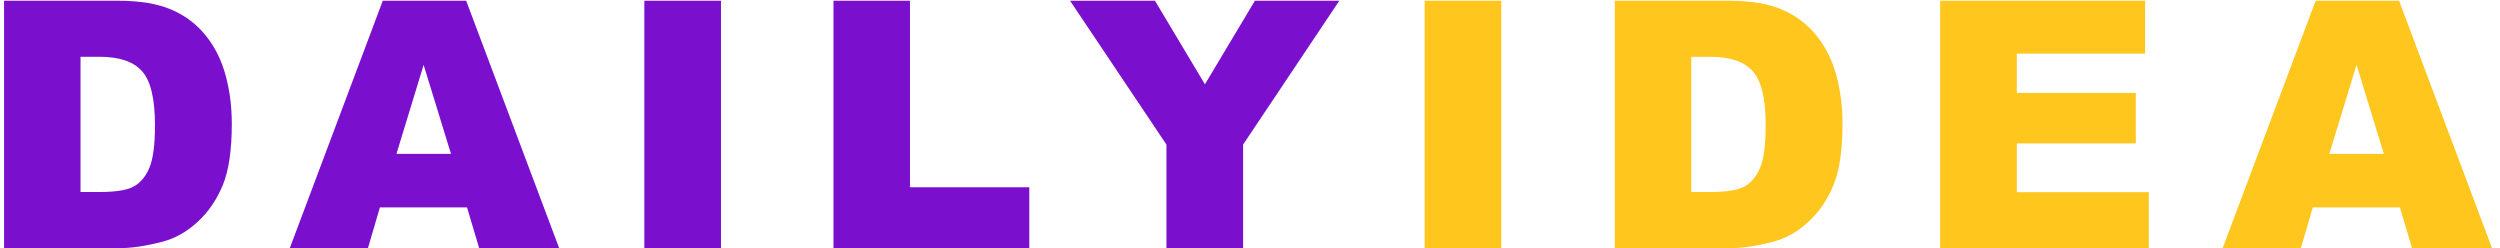 <?xml version="1.0" encoding="UTF-8"?>
<svg width="282px" height="28px" viewBox="0 0 282 28" version="1.1" xmlns="http://www.w3.org/2000/svg" xmlns:xlink="http://www.w3.org/1999/xlink">
    <!-- Generator: Sketch 61.2 (89653) - https://sketch.com -->
    <title>logo_text</title>
    <desc>Created with Sketch.</desc>
    <g id="Page-1" stroke="none" stroke-width="1" fill="none" fill-rule="evenodd">
        <g id="logo_text" transform="translate(0.458, 0.083)" fill-rule="nonzero">
            <path d="M12.816,27.917 C14.352,27.917 16.066,27.663 17.958,27.155 C19.341,26.787 20.636,26.048 21.842,24.937 C23.048,23.826 23.991,22.448 24.67,20.804 C25.349,19.16 25.689,16.847 25.689,13.863 C25.689,11.959 25.46,10.156 25.003,8.455 C24.546,6.754 23.81,5.262 22.794,3.98 C21.779,2.698 20.493,1.714 18.938,1.028 C17.383,0.343 15.342,0 12.816,0 L12.816,0 L0,0 L0,27.917 L12.816,27.917 Z M10.74,21.576 L8.626,21.576 L8.626,6.322 L10.778,6.322 C13.013,6.322 14.612,6.868 15.577,7.96 C16.542,9.052 17.024,11.077 17.024,14.035 C17.024,16.269 16.809,17.885 16.377,18.881 C15.945,19.878 15.349,20.576 14.587,20.976 C13.825,21.376 12.543,21.576 10.74,21.576 L10.74,21.576 Z M41.044,27.917 L42.396,23.309 L52.222,23.309 L53.593,27.917 L62.62,27.917 L52.127,0 L42.72,0 L32.227,27.917 L41.044,27.917 Z M50.413,17.272 L44.262,17.272 L47.328,7.236 L50.413,17.272 Z M80.869,27.917 L80.869,0 L72.224,0 L72.224,27.917 L80.869,27.917 Z M115.648,27.917 L115.648,21.042 L102.185,21.042 L102.185,0 L93.558,0 L93.558,27.917 L115.648,27.917 Z M139.763,27.917 L139.763,16.225 L150.617,0 L141.096,0 L135.459,9.426 L129.822,0 L120.244,0 L131.117,16.225 L131.117,27.917 L139.763,27.917 Z" id="DAILY" fill="#7A10CE"></path>
            <path d="M168.886,27.917 L168.886,0 L160.24,0 L160.24,27.917 L168.886,27.917 Z M194.505,27.917 C196.041,27.917 197.755,27.663 199.646,27.155 C201.03,26.787 202.325,26.048 203.531,24.937 C204.737,23.826 205.68,22.448 206.359,20.804 C207.038,19.16 207.378,16.847 207.378,13.863 C207.378,11.959 207.149,10.156 206.692,8.455 C206.235,6.754 205.499,5.262 204.483,3.98 C203.468,2.698 202.182,1.714 200.627,1.028 C199.072,0.343 197.031,0 194.505,0 L194.505,0 L181.689,0 L181.689,27.917 L194.505,27.917 Z M192.429,21.576 L190.315,21.576 L190.315,6.322 L192.467,6.322 C194.702,6.322 196.301,6.868 197.266,7.96 C198.231,9.052 198.713,11.077 198.713,14.035 C198.713,16.269 198.498,17.885 198.066,18.881 C197.634,19.878 197.038,20.576 196.276,20.976 C195.514,21.376 194.232,21.576 192.429,21.576 L192.429,21.576 Z M241.928,27.917 L241.928,21.595 L227.037,21.595 L227.037,16.091 L240.462,16.091 L240.462,10.397 L227.037,10.397 L227.037,5.96 L241.509,5.96 L241.509,0 L218.391,0 L218.391,27.917 L241.928,27.917 Z M259.073,27.917 L260.425,23.309 L270.251,23.309 L271.623,27.917 L280.649,27.917 L270.156,0 L260.749,0 L250.256,27.917 L259.073,27.917 Z M268.442,17.272 L262.292,17.272 L265.357,7.236 L268.442,17.272 Z" id="IDEA" fill="#FFC61E"></path>
        </g>
    </g>
</svg>